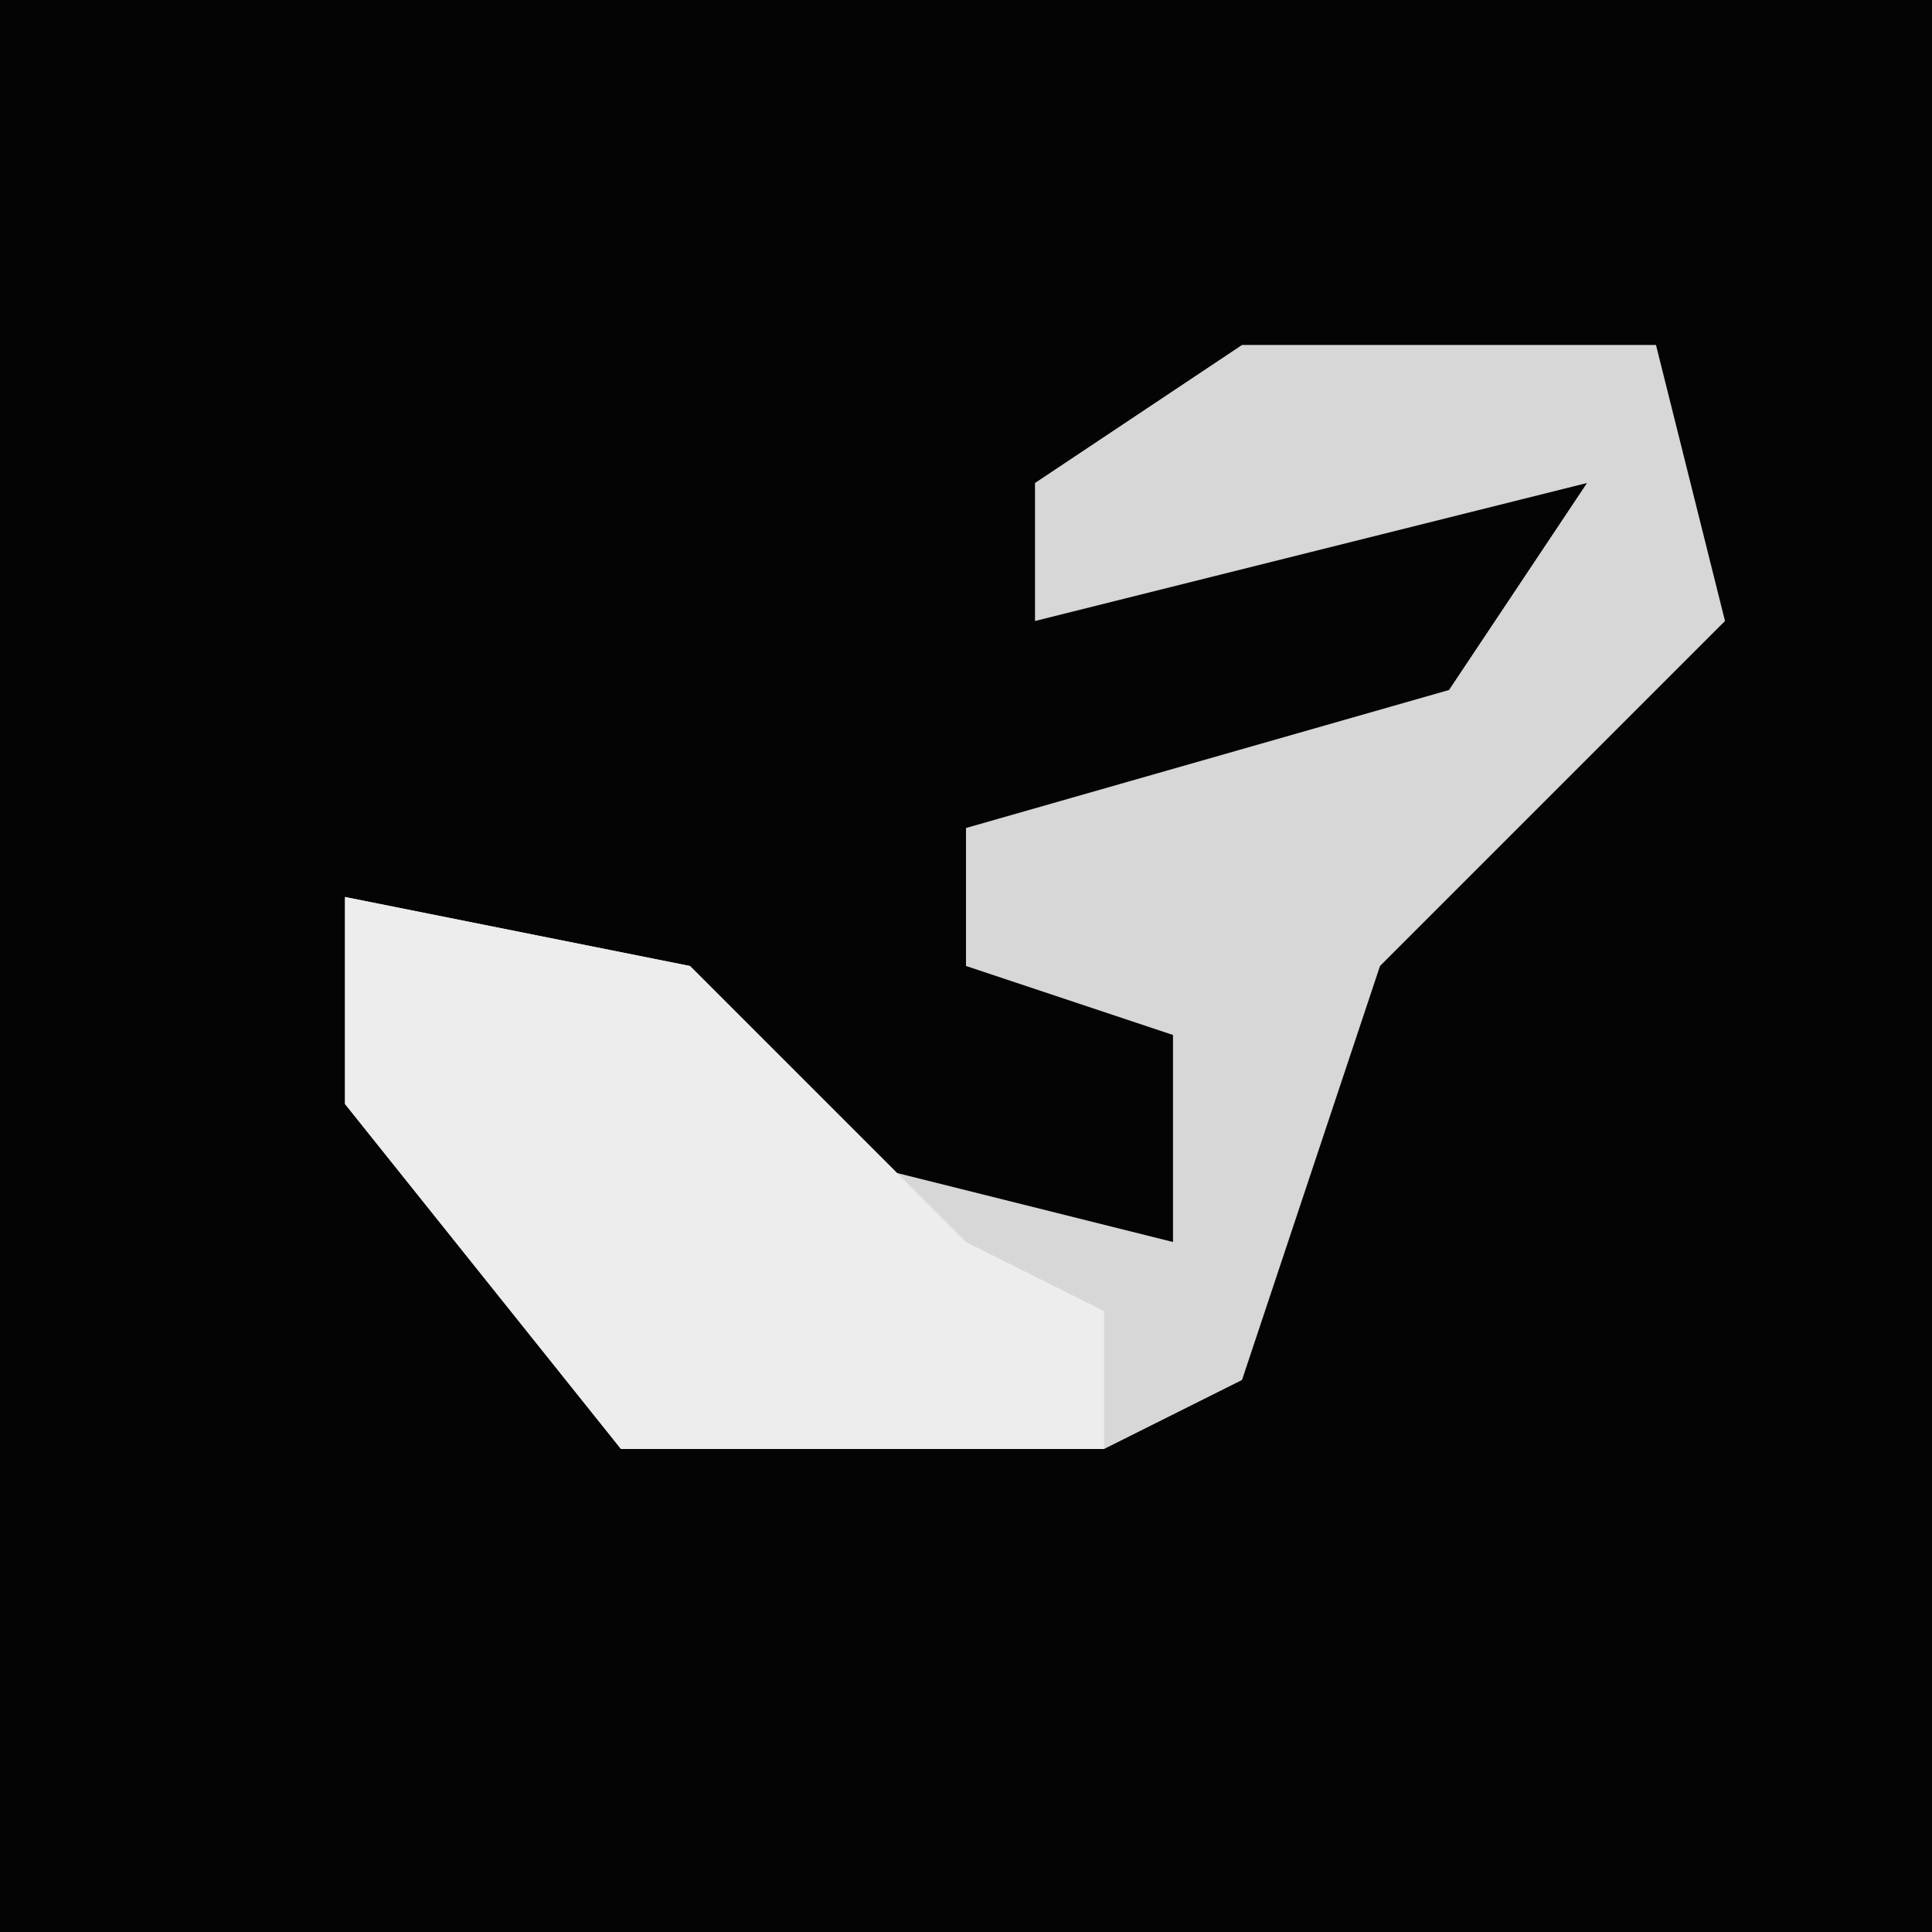 <?xml version="1.0" encoding="UTF-8"?>
<svg version="1.1" xmlns="http://www.w3.org/2000/svg" width="28" height="28">
<path d="M0,0 L28,0 L28,28 L0,28 Z " fill="#040404" transform="translate(0,0)"/>
<path d="M0,0 L6,0 L7,4 L2,9 L0,15 L-2,16 L-9,16 L-13,11 L-13,8 L-8,9 L-5,12 L-1,13 L-1,10 L-4,9 L-4,7 L3,5 L5,2 L-3,4 L-3,2 Z " fill="#D7D7D7" transform="translate(18,5)"/>
<path d="M0,0 L5,1 L9,5 L11,6 L11,8 L4,8 L0,3 Z " fill="#EDEDED" transform="translate(5,13)"/>
</svg>
